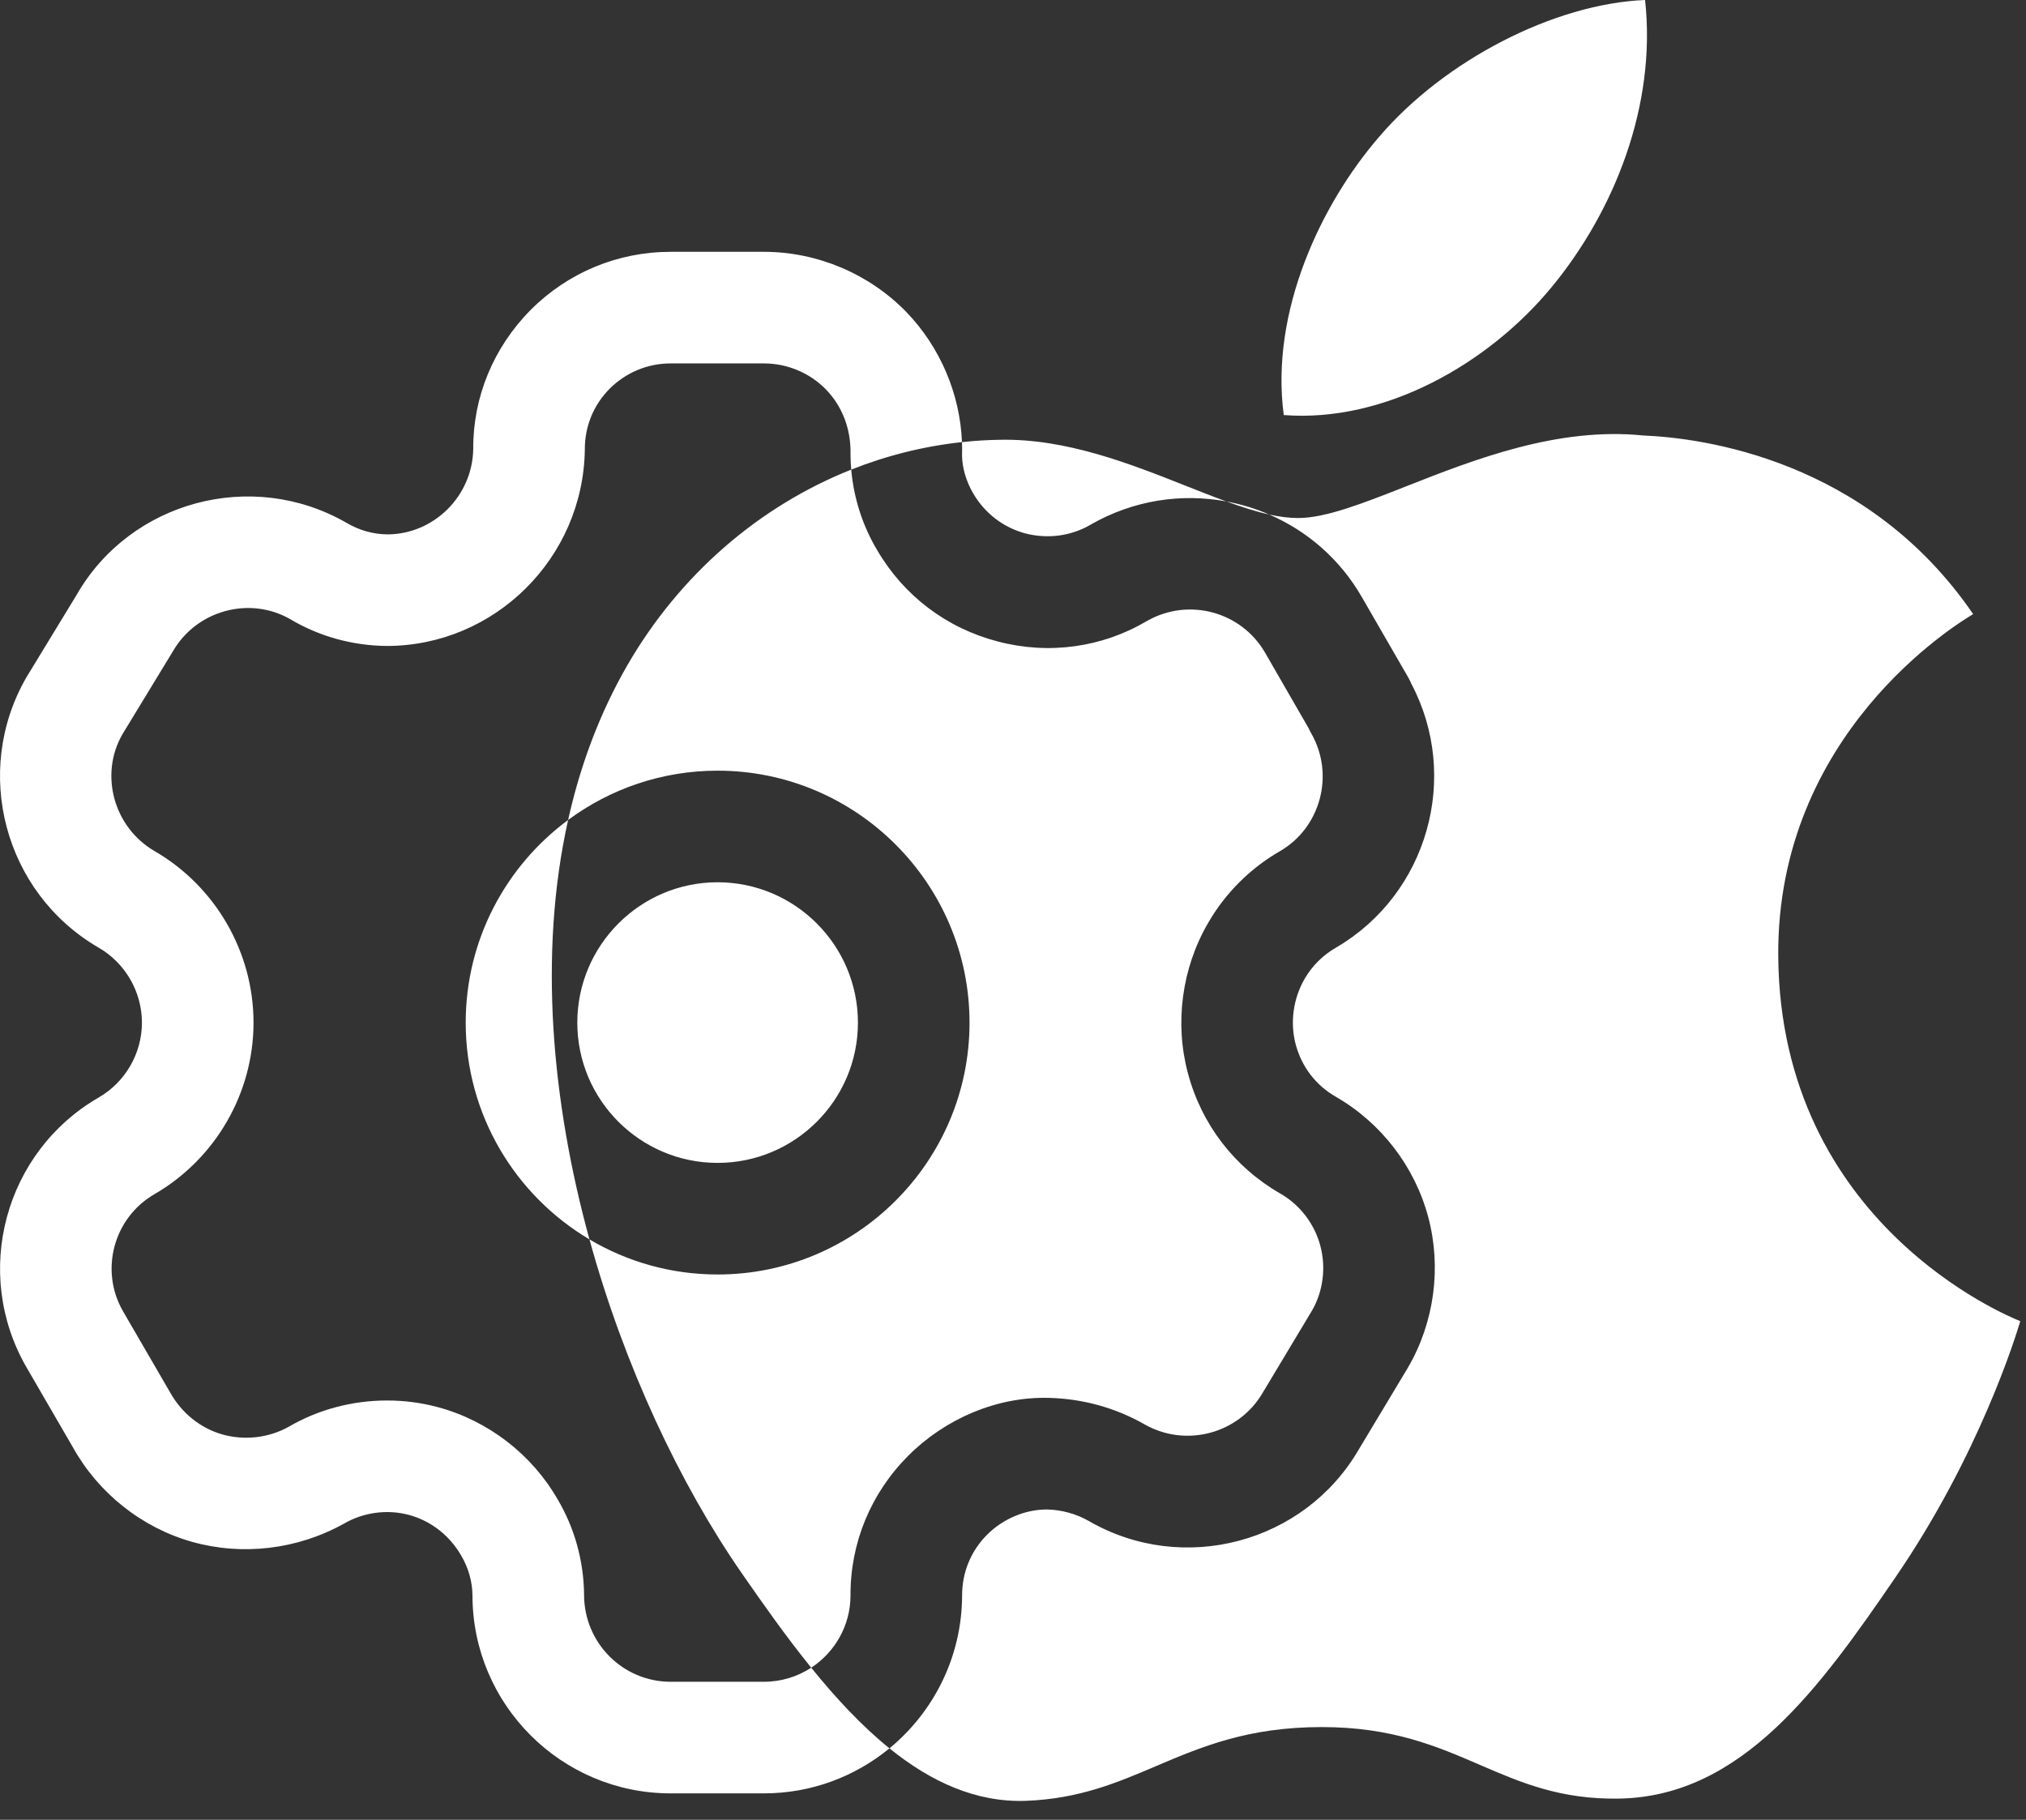 <svg width="59" height="53" viewBox="0 0 59 53" fill="none" xmlns="http://www.w3.org/2000/svg">
<rect x="0" y="0" width="59" height="53" fill="#333333" stroke="none"/>
<path fill-rule="evenodd" clip-rule="evenodd" d="M58.823 38.473C58.505 38.344 51.857 35.656 51.785 27.865C51.727 21.367 56.987 18.173 57.439 17.899C57.448 17.893 57.456 17.889 57.461 17.885C54.374 13.373 49.567 12.754 47.855 12.683C45.353 12.429 42.926 13.386 40.943 14.166C39.685 14.662 38.606 15.087 37.801 15.087C37.539 15.087 37.259 15.05 36.962 14.985C36.562 14.811 36.142 14.684 35.713 14.604C35.341 14.469 34.952 14.315 34.548 14.155C32.918 13.509 31.056 12.771 29.133 12.808C28.757 12.813 28.384 12.836 28.014 12.876C27.957 11.464 27.374 10.098 26.386 9.079C25.305 7.971 23.797 7.334 22.246 7.334H19.531C17.991 7.334 16.543 7.935 15.453 9.027C14.368 10.121 13.772 11.57 13.781 13.08C13.759 14.45 12.63 15.563 11.28 15.563C10.867 15.559 10.459 15.446 10.084 15.223C7.331 13.642 3.799 14.599 2.237 17.316L0.768 19.728C-0.814 22.475 0.126 26.005 2.872 27.599C3.649 28.048 4.133 28.886 4.133 29.783C4.133 30.68 3.649 31.517 2.872 31.965C0.129 33.551 -0.814 37.072 0.77 39.819L2.124 42.153C2.865 43.485 4.128 44.491 5.591 44.904C7.055 45.316 8.657 45.132 10.017 44.374C10.585 44.044 11.276 43.951 11.906 44.12C12.541 44.289 13.092 44.714 13.432 45.307C13.642 45.661 13.755 46.068 13.759 46.46C13.759 49.643 16.348 52.23 19.531 52.23H22.246C23.631 52.23 24.905 51.738 25.902 50.919C27.102 51.888 28.42 52.502 29.887 52.447C31.433 52.386 32.532 51.919 33.668 51.435C34.978 50.878 36.339 50.299 38.491 50.299C40.548 50.299 41.848 50.861 43.099 51.401C44.293 51.917 45.442 52.413 47.159 52.382C50.738 52.316 53.01 49.133 55.199 45.937C57.65 42.36 58.707 38.894 58.825 38.506C58.829 38.493 58.832 38.483 58.834 38.477C58.833 38.477 58.829 38.475 58.823 38.473ZM23.624 48.57C24.336 49.45 25.092 50.265 25.902 50.919C27.185 49.863 28.009 48.265 28.018 46.473C28.014 45.801 28.273 45.169 28.748 44.694C29.216 44.228 29.86 43.962 30.486 43.962H30.499C30.919 43.973 31.341 44.088 31.708 44.298C34.453 45.884 37.982 44.941 39.566 42.22L41.005 39.824C41.77 38.508 41.984 36.914 41.592 35.445C41.2 33.974 40.218 32.7 38.903 31.943C38.32 31.61 37.907 31.07 37.733 30.42C37.564 29.783 37.657 29.09 37.993 28.507C38.21 28.13 38.524 27.818 38.912 27.595C41.577 26.037 42.535 22.625 41.1 19.914C41.074 19.851 41.044 19.791 41.009 19.728L39.659 17.39C39.019 16.277 38.06 15.459 36.962 14.985C36.573 14.899 36.155 14.764 35.713 14.604C34.41 14.362 33.015 14.563 31.773 15.273C31.198 15.613 30.523 15.7 29.877 15.54C29.231 15.371 28.687 14.959 28.343 14.374C28.135 14.021 28.02 13.618 28.016 13.269C28.02 13.138 28.019 13.007 28.014 12.876C26.9 12.996 25.818 13.268 24.789 13.677C24.776 13.532 24.769 13.385 24.768 13.239C24.787 12.498 24.527 11.832 24.055 11.345C23.585 10.86 22.924 10.584 22.246 10.584H19.531C18.859 10.584 18.231 10.847 17.756 11.319C17.284 11.793 17.026 12.424 17.031 13.096C16.985 16.263 14.396 18.813 11.261 18.813C10.255 18.803 9.287 18.532 8.446 18.029C7.266 17.357 5.723 17.771 5.032 18.974L3.565 21.385C2.893 22.551 3.305 24.091 4.501 24.787C6.275 25.814 7.383 27.729 7.383 29.783C7.383 31.837 6.275 33.75 4.497 34.78C3.307 35.469 2.895 37 3.584 38.192L4.952 40.549C5.29 41.158 5.842 41.598 6.481 41.778C7.118 41.956 7.82 41.88 8.405 41.555C9.265 41.05 10.266 40.788 11.272 40.788C11.768 40.788 12.264 40.851 12.749 40.981C14.214 41.375 15.486 42.354 16.24 43.669C16.73 44.495 17 45.459 17.009 46.443C17.009 47.851 18.14 48.98 19.531 48.98H22.246C22.753 48.98 23.227 48.829 23.624 48.57ZM17.166 36.096C18.183 39.795 19.805 43.225 21.594 45.808C22.232 46.728 22.905 47.682 23.624 48.57C24.309 48.122 24.764 47.35 24.768 46.473C24.759 44.943 25.357 43.49 26.451 42.395C27.53 41.316 29.038 40.669 30.546 40.712C31.534 40.736 32.486 41.002 33.324 41.479C34.531 42.17 36.071 41.758 36.769 40.567L38.208 38.168C38.528 37.616 38.621 36.922 38.45 36.283C38.281 35.644 37.857 35.089 37.285 34.762C35.946 33.991 34.99 32.747 34.594 31.257C34.202 29.794 34.416 28.197 35.181 26.882C35.679 26.015 36.409 25.285 37.285 24.783C38.459 24.096 38.871 22.56 38.188 21.364C38.16 21.316 38.134 21.266 38.112 21.214L36.843 19.013C36.151 17.81 34.613 17.396 33.406 18.083C32.102 18.855 30.551 19.076 29.06 18.683C27.572 18.298 26.323 17.355 25.546 16.025C25.122 15.317 24.862 14.51 24.789 13.677C22.103 14.745 19.788 16.743 18.265 19.382C17.459 20.78 16.897 22.296 16.544 23.881C14.736 25.219 13.562 27.367 13.562 29.784C13.562 32.467 15.01 34.818 17.166 36.096ZM17.166 36.096C16.067 32.096 15.675 27.781 16.544 23.881C17.763 22.979 19.269 22.445 20.898 22.445C24.943 22.445 28.234 25.738 28.234 29.784C28.234 33.829 24.943 37.118 20.898 37.118C19.536 37.118 18.26 36.745 17.166 36.096ZM47.907 0C48.244 3.071 47.01 6.157 45.176 8.374C43.342 10.593 40.331 12.316 37.385 12.088C36.983 9.078 38.471 5.937 40.171 3.975C42.067 1.759 45.264 0.106 47.907 0ZM16.812 29.784C16.812 27.53 18.645 25.695 20.898 25.695C23.151 25.695 24.984 27.53 24.984 29.784C24.984 32.037 23.151 33.868 20.898 33.868C18.645 33.868 16.812 32.037 16.812 29.784Z" fill="white"/>
</svg>
